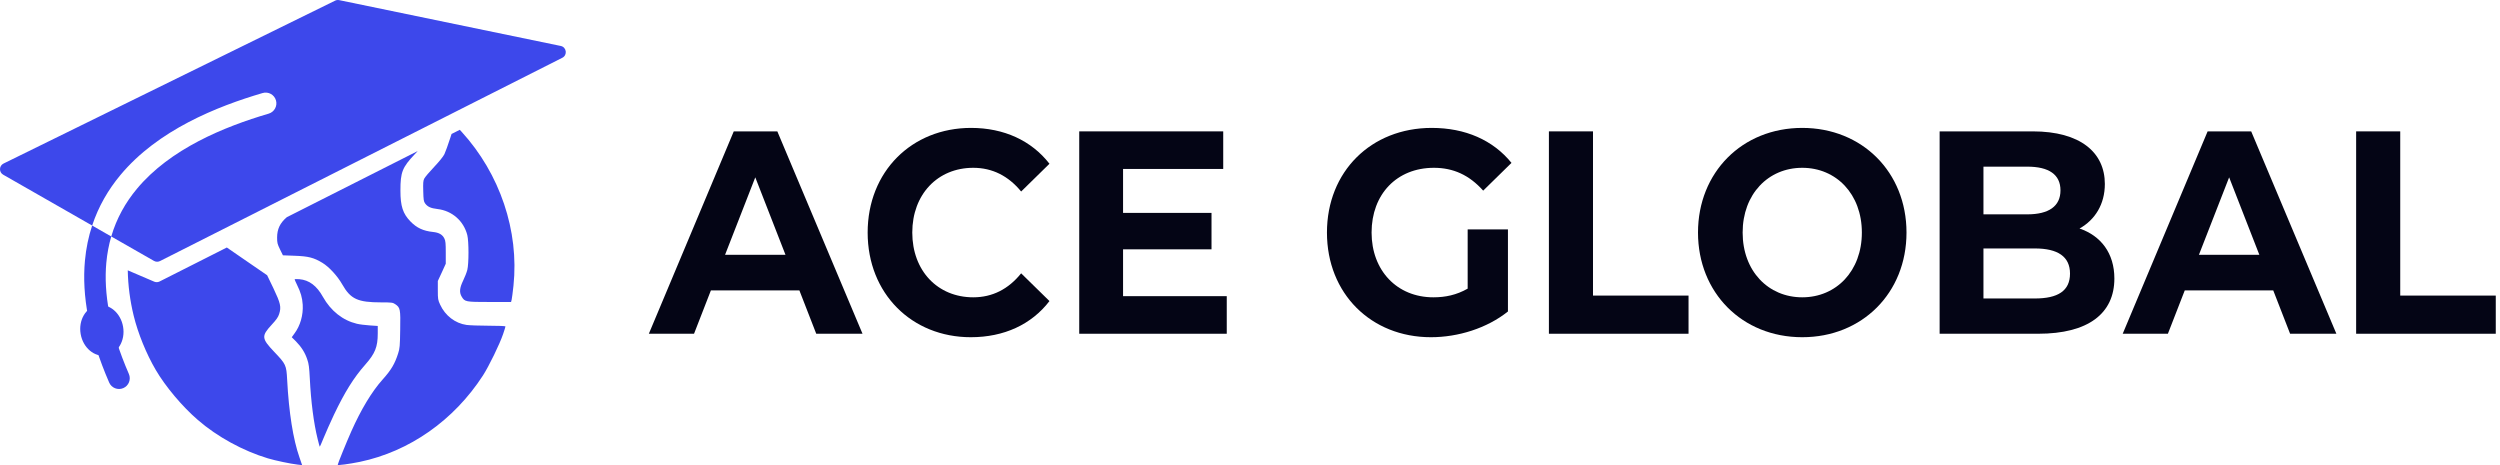 <svg width="100%" viewBox="0 0 215 40" fill="none" xmlns="http://www.w3.org/2000/svg">
<path fill-rule="evenodd" clip-rule="evenodd" d="M10.988 23.249C11.011 24.547 11.18 25.852 11.496 27.148C11.866 28.667 12.588 30.44 13.393 31.811C14.225 33.236 15.681 34.969 17.02 36.12C18.683 37.565 20.919 38.782 23.038 39.418C23.707 39.618 24.994 39.886 25.579 39.953L25.982 40L25.754 39.337C25.208 37.779 24.844 35.471 24.695 32.661C24.63 31.397 24.591 31.316 23.577 30.253C22.492 29.109 22.472 28.901 23.356 27.938C23.765 27.496 23.922 27.276 24.006 27.008C24.201 26.399 24.129 26.085 23.518 24.8L22.973 23.67L20.958 22.285C20.436 21.93 19.924 21.576 19.508 21.285L13.723 24.208C13.579 24.28 13.412 24.286 13.264 24.223L10.988 23.249ZM24.664 18.68C24.074 19.184 23.831 19.71 23.831 20.432C23.831 20.88 23.857 20.987 24.078 21.442L24.331 21.957L25.371 21.997C26.521 22.037 26.995 22.158 27.73 22.606C28.302 22.954 29.023 23.737 29.433 24.459C30.154 25.724 30.765 26.005 32.786 26.005C33.696 26.005 33.78 26.018 33.988 26.158C34.423 26.453 34.45 26.58 34.417 28.346C34.398 29.758 34.378 29.965 34.242 30.386C33.962 31.276 33.644 31.818 32.903 32.641C31.98 33.671 31.051 35.21 30.206 37.11C29.803 38.013 29.043 39.886 29.043 39.973C29.043 40.04 30.024 39.906 30.947 39.719C35.21 38.829 39.031 36.153 41.533 32.293C42.053 31.483 42.976 29.59 43.268 28.727C43.379 28.399 43.47 28.105 43.47 28.072C43.47 28.038 42.859 28.012 42.027 28.012C41.228 28.012 40.376 27.978 40.123 27.945C39.142 27.804 38.29 27.148 37.855 26.205C37.666 25.797 37.653 25.724 37.653 24.968V24.165L37.998 23.422L38.336 22.68V21.716C38.336 20.933 38.316 20.713 38.219 20.519C38.056 20.177 37.757 20.004 37.244 19.95C36.406 19.863 35.84 19.602 35.301 19.047C34.645 18.371 34.437 17.729 34.437 16.391C34.437 14.799 34.593 14.404 35.671 13.26C35.758 13.169 35.844 13.078 35.924 12.991L24.664 18.68ZM38.834 11.521C38.801 11.62 38.767 11.726 38.732 11.835C38.537 12.437 38.31 13.073 38.219 13.26C38.121 13.461 37.77 13.896 37.328 14.364C36.925 14.786 36.549 15.234 36.484 15.361C36.393 15.541 36.38 15.735 36.399 16.438C36.419 17.187 36.438 17.321 36.555 17.488C36.77 17.783 37.042 17.91 37.627 17.977C38.882 18.124 39.876 19 40.188 20.218C40.324 20.76 40.324 22.68 40.188 23.215C40.136 23.422 39.973 23.837 39.83 24.131C39.525 24.76 39.486 25.148 39.707 25.516C39.973 25.958 40.038 25.971 42.099 25.971H43.951L44.003 25.77C44.029 25.657 44.1 25.115 44.159 24.566C44.653 19.863 42.995 14.946 39.7 11.334C39.646 11.274 39.593 11.217 39.543 11.163L38.834 11.521ZM25.54 24.486C25.429 24.258 25.338 24.051 25.338 24.024C25.338 23.997 25.52 23.997 25.748 24.011C26.586 24.084 27.242 24.573 27.775 25.536C28.451 26.74 29.484 27.556 30.693 27.844C30.908 27.898 31.401 27.958 31.791 27.985L32.487 28.032V28.674C32.487 29.838 32.259 30.4 31.415 31.356C30.414 32.487 29.647 33.725 28.718 35.671C28.406 36.334 28.009 37.23 27.834 37.658C27.665 38.087 27.509 38.428 27.496 38.414C27.483 38.401 27.405 38.113 27.32 37.765C26.982 36.407 26.742 34.547 26.644 32.554C26.592 31.584 26.56 31.296 26.423 30.908C26.235 30.333 25.916 29.831 25.449 29.356L25.091 29.002L25.319 28.687C25.826 28.011 26.085 27.102 26.034 26.205C25.994 25.596 25.864 25.142 25.54 24.486Z" fill="#3D48EB"/>
<path fill-rule="evenodd" clip-rule="evenodd" d="M48.224 3.952L29.169 0.011C29.051 -0.013 28.928 0.003 28.82 0.056L0.304 14.065C-0.087 14.257 -0.105 14.808 0.274 15.024L7.925 19.398C7.616 20.336 7.403 21.343 7.304 22.423C7.033 25.391 7.631 28.853 9.388 32.898C9.592 33.366 10.136 33.58 10.604 33.377C11.072 33.174 11.287 32.629 11.083 32.161C9.417 28.325 8.908 25.177 9.144 22.591C9.217 21.793 9.362 21.043 9.568 20.338L13.243 22.438C13.402 22.529 13.595 22.534 13.758 22.452L48.359 4.969C48.818 4.737 48.728 4.056 48.224 3.952ZM9.568 20.338C10.028 18.766 10.796 17.415 11.769 16.244C14.621 12.812 19.255 10.905 23.106 9.774C23.595 9.63 23.876 9.116 23.732 8.627C23.588 8.137 23.075 7.857 22.585 8.001C18.664 9.152 13.57 11.185 10.348 15.063C9.31 16.312 8.469 17.749 7.925 19.398L9.568 20.338Z" fill="#3D48EB"/>
<ellipse cx="8.761" cy="28.411" rx="1.851" ry="2.187" transform="rotate(-9.837 8.761 28.411)" fill="#3D48EB"/>
<path d="M70.197 28.702L68.746 24.972H61.138L59.687 28.702H55.801L63.104 11.298H66.85L74.176 28.702H70.197ZM62.355 21.914H67.552L64.954 15.251L62.355 21.914Z" fill="#040515"/>
<path d="M83.489 29C78.409 29 74.618 25.246 74.618 20C74.618 14.754 78.409 11 83.512 11C86.345 11 88.709 12.094 90.254 14.083L87.819 16.47C86.719 15.127 85.338 14.431 83.7 14.431C80.633 14.431 78.456 16.718 78.456 20C78.456 23.282 80.633 25.569 83.7 25.569C85.338 25.569 86.719 24.873 87.819 23.506L90.254 25.892C88.709 27.906 86.345 29 83.489 29Z" fill="#040515"/>
<path d="M96.583 25.47H105.501V28.702H92.814V11.298H105.197V14.53H96.583V18.309H104.19V21.442H96.583V25.47Z" fill="#040515"/>
<path d="M126.219 24.823V19.727H129.683V26.787C127.881 28.229 125.4 29 123.059 29C117.91 29 114.118 25.246 114.118 20C114.118 14.754 117.91 11 123.129 11C126.009 11 128.396 12.044 129.988 14.008L127.553 16.395C126.36 15.053 124.979 14.431 123.317 14.431C120.133 14.431 117.956 16.693 117.956 20C117.956 23.257 120.133 25.569 123.27 25.569C124.3 25.569 125.259 25.37 126.219 24.823Z" fill="#040515"/>
<path d="M133.206 28.702V11.298H136.998V25.42H145.214V28.702H133.206Z" fill="#040515"/>
<path d="M154.993 29C149.82 29 146.028 25.171 146.028 20C146.028 14.829 149.82 11 154.993 11C160.143 11 163.959 14.804 163.959 20C163.959 25.196 160.143 29 154.993 29ZM154.993 25.569C157.919 25.569 160.12 23.307 160.12 20C160.12 16.693 157.919 14.431 154.993 14.431C152.068 14.431 149.867 16.693 149.867 20C149.867 23.307 152.068 25.569 154.993 25.569Z" fill="#040515"/>
<path d="M178.84 19.652C180.666 20.273 181.836 21.765 181.836 23.953C181.836 26.961 179.589 28.702 175.282 28.702H166.808V11.298H174.814C178.91 11.298 181.017 13.113 181.017 15.823C181.017 17.564 180.174 18.906 178.84 19.652ZM174.346 14.332H170.577V18.434H174.346C176.195 18.434 177.201 17.738 177.201 16.37C177.201 15.003 176.195 14.332 174.346 14.332ZM175.001 25.669C176.967 25.669 178.021 25.022 178.021 23.53C178.021 22.064 176.967 21.367 175.001 21.367H170.577V25.669H175.001Z" fill="#040515"/>
<path d="M196.949 28.702L195.498 24.972H187.89L186.439 28.702H182.553L189.856 11.298H193.602L200.928 28.702H196.949ZM189.107 21.914H194.304L191.706 15.251L189.107 21.914Z" fill="#040515"/>
<path d="M202.628 28.702V11.298H206.42V25.42H214.636V28.702H202.628Z" fill="#040515"/>
</svg>
